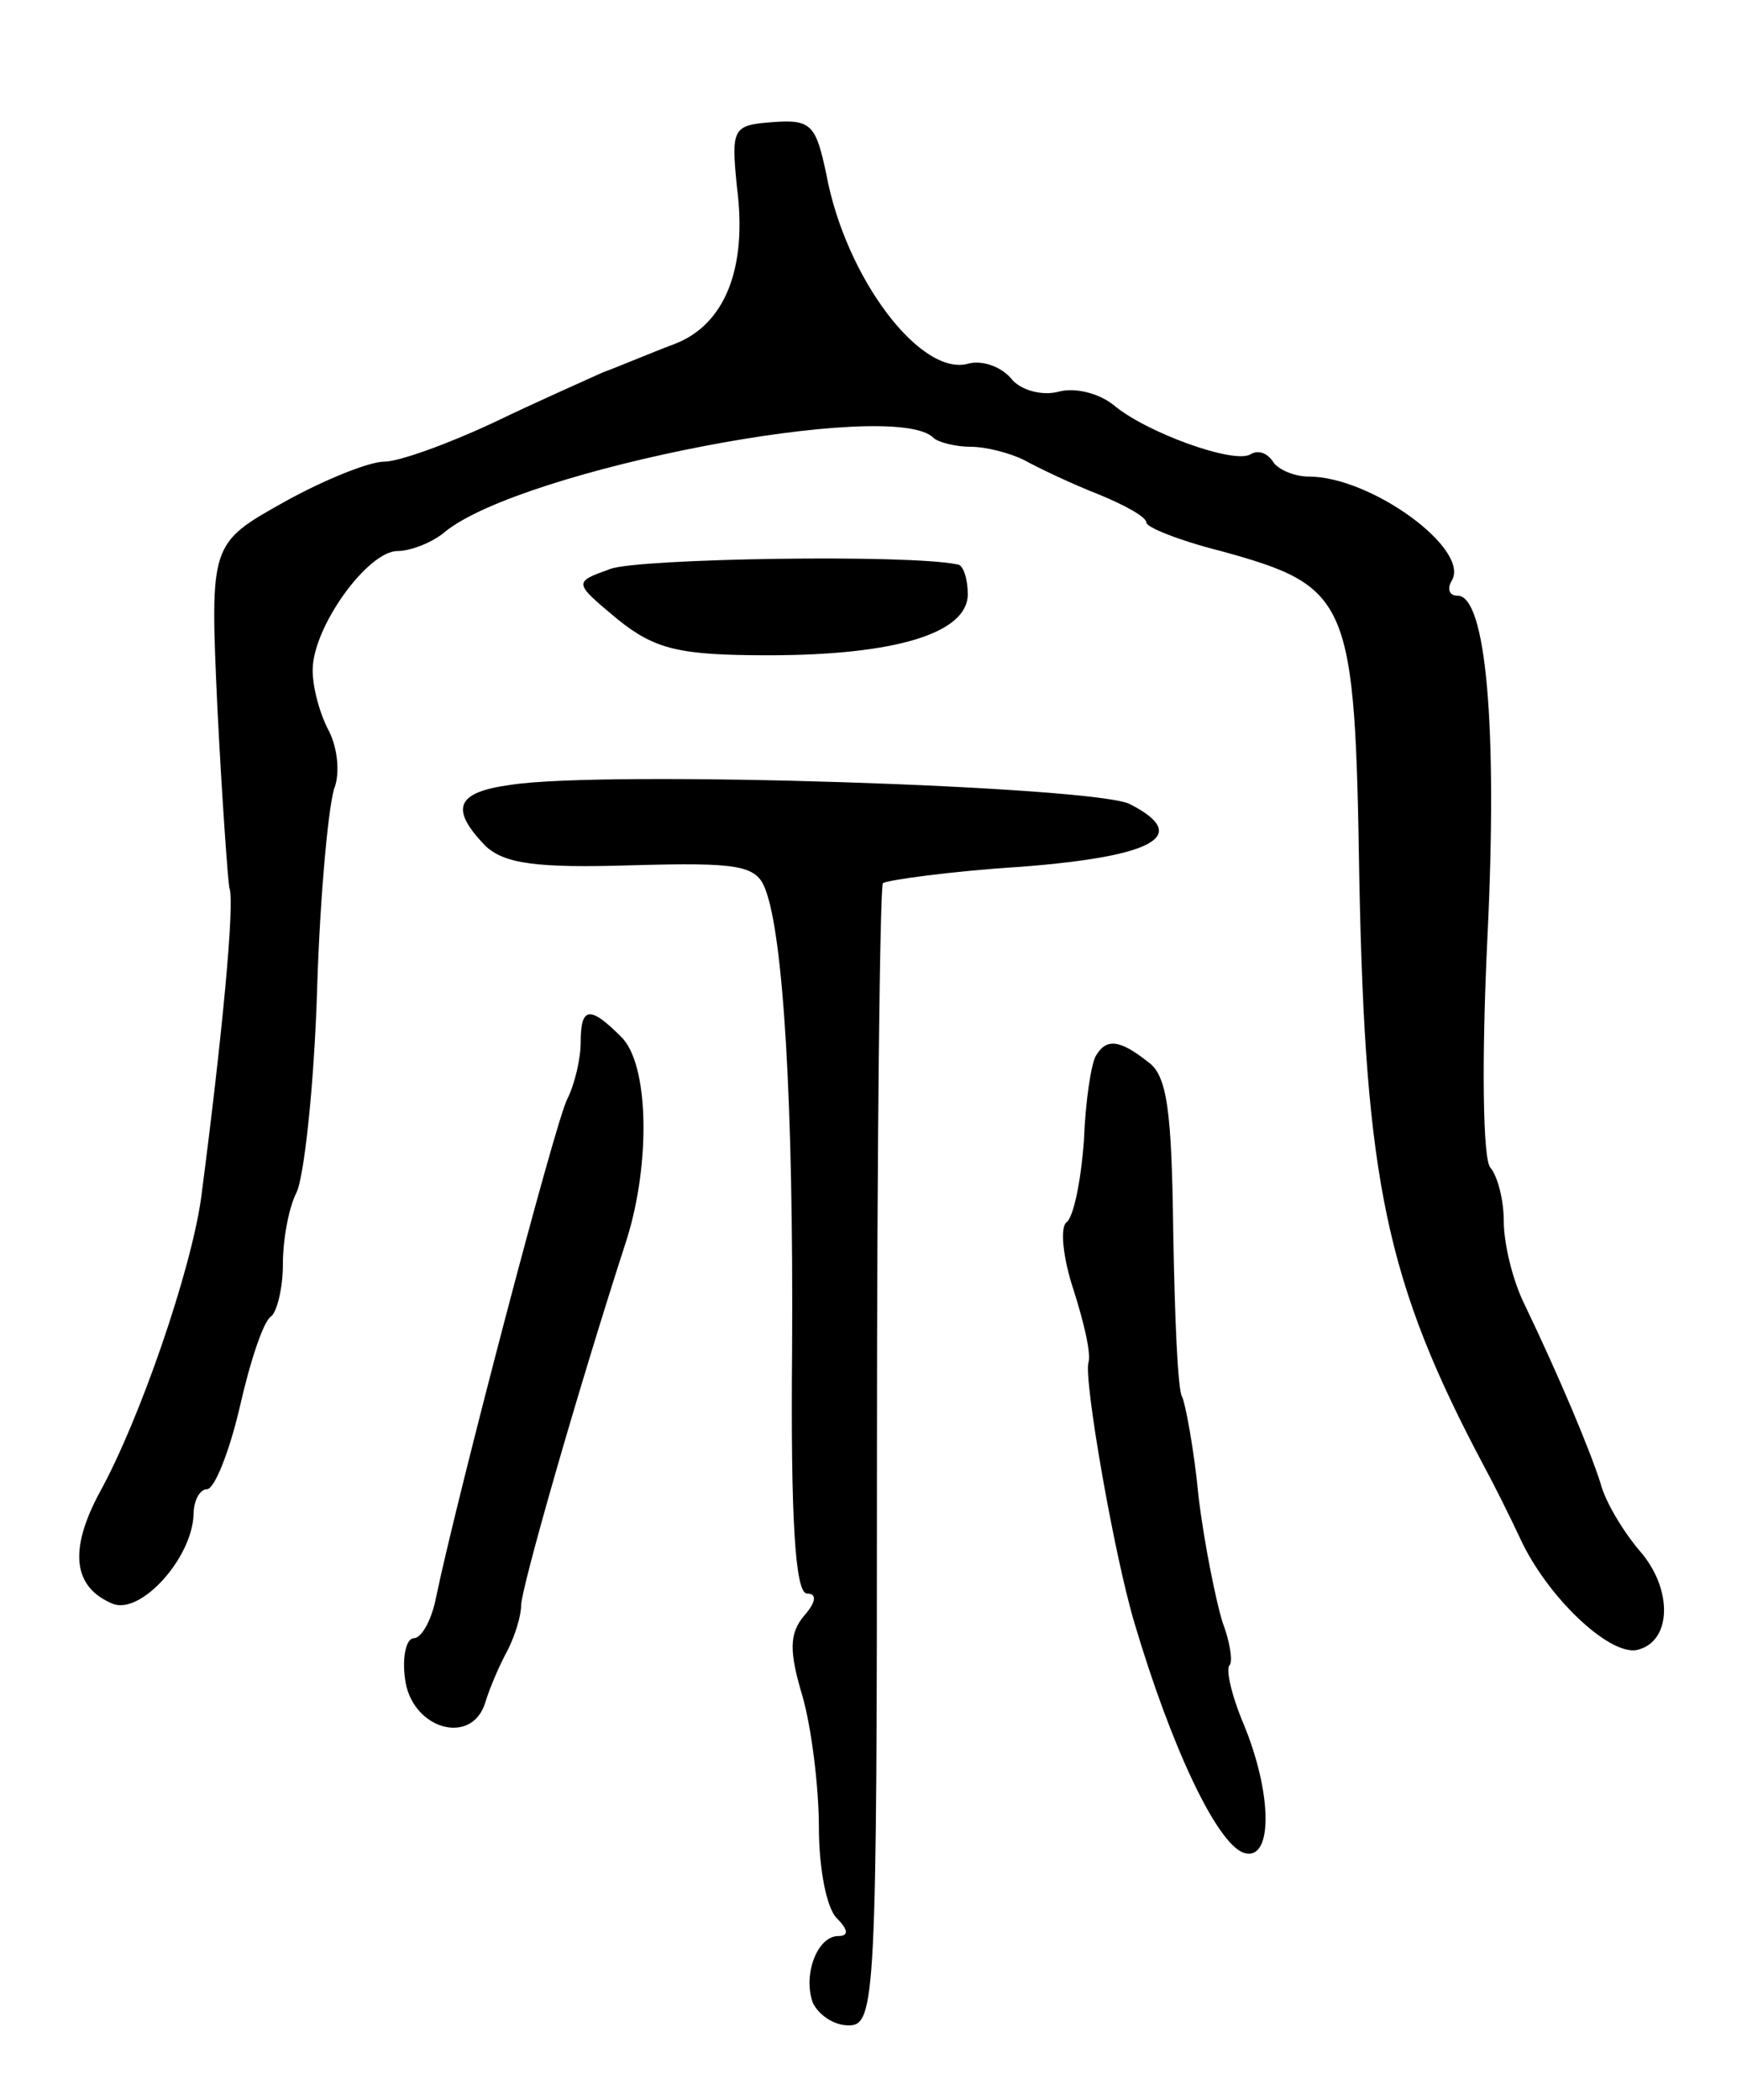 <svg version="1.0" xmlns="http://www.w3.org/2000/svg"
 width="117pt" height="141pt" viewBox="0 0 117 141"
 preserveAspectRatio="xMidYMid meet">
<g transform="translate(0,141) scale(0.1,-0.1)"
fill="#000000" stroke="none">
<path d="M495 1284 c7 -54 -8 -92 -42 -105 -16 -6 -37 -15 -48 -19 -11 -5 -45
-20 -74 -34 -30 -14 -63 -26 -73 -26 -10 0 -40 -12 -67 -27 -50 -28 -50 -28
-45 -138 3 -60 7 -115 8 -121 4 -9 -5 -102 -19 -209 -7 -49 -41 -148 -68 -197
-21 -39 -18 -64 9 -75 19 -7 53 31 54 60 0 9 4 17 9 17 5 0 15 25 22 55 7 31
16 58 21 61 4 3 8 19 8 35 0 17 4 38 9 48 5 9 12 71 14 137 2 65 8 127 12 136
3 9 2 25 -4 37 -6 11 -11 29 -11 41 0 29 37 80 57 80 9 0 24 6 32 13 52 42
301 90 328 63 3 -3 15 -6 25 -6 10 0 26 -4 36 -9 9 -5 32 -16 50 -23 17 -7 32
-15 32 -19 0 -3 22 -12 50 -19 87 -24 90 -32 93 -221 4 -202 18 -270 84 -394
6 -11 17 -33 24 -48 18 -39 59 -78 78 -75 24 5 25 41 2 67 -11 13 -23 33 -26
45 -7 22 -27 70 -51 120 -8 16 -14 41 -14 56 0 14 -4 30 -9 36 -5 5 -6 71 -2
154 7 143 -1 230 -20 230 -6 0 -7 5 -4 10 13 21 -54 70 -96 70 -10 0 -21 5
-24 10 -4 6 -10 8 -15 5 -11 -7 -71 15 -92 33 -10 8 -26 12 -37 9 -11 -3 -26
1 -32 9 -7 8 -19 12 -28 10 -32 -10 -83 57 -96 127 -7 33 -10 37 -36 35 -27
-2 -28 -4 -24 -44z"/>
<path d="M410 1028 c-25 -9 -25 -9 5 -34 25 -20 41 -24 101 -24 86 0 134 15
134 41 0 10 -3 20 -7 20 -33 7 -214 4 -233 -3z"/>
<path d="M343 883 c-37 -5 -41 -16 -17 -41 13 -12 34 -15 99 -13 71 2 83 0 89
-16 12 -31 19 -142 18 -310 -1 -111 2 -163 10 -163 7 0 6 -6 -2 -15 -10 -12
-10 -24 -1 -54 6 -21 11 -61 11 -88 0 -27 5 -54 12 -61 8 -8 8 -12 1 -12 -14
0 -24 -26 -17 -45 4 -8 14 -15 24 -15 18 0 19 18 19 381 0 209 2 383 4 386 3
2 45 8 93 11 90 7 114 21 73 42 -22 12 -352 23 -416 13z"/>
<path d="M390 710 c0 -11 -4 -28 -9 -38 -8 -15 -74 -267 -88 -334 -3 -16 -10
-28 -15 -28 -5 0 -8 -12 -6 -27 4 -34 45 -46 54 -16 3 10 10 26 15 35 5 10 9
23 9 30 0 11 37 141 71 246 16 51 15 118 -4 136 -21 21 -27 20 -27 -4z"/>
<path d="M736 701 c-3 -5 -7 -30 -8 -57 -2 -27 -7 -52 -12 -55 -4 -4 -2 -24 5
-45 7 -22 12 -43 10 -49 -3 -12 17 -128 31 -175 25 -84 55 -147 73 -154 20 -7
20 39 0 87 -8 19 -12 37 -9 39 2 3 0 16 -5 29 -4 13 -12 51 -16 84 -3 32 -9
63 -11 67 -3 4 -5 54 -6 110 -1 82 -4 106 -17 115 -19 15 -28 16 -35 4z"/>
</g>
</svg>
